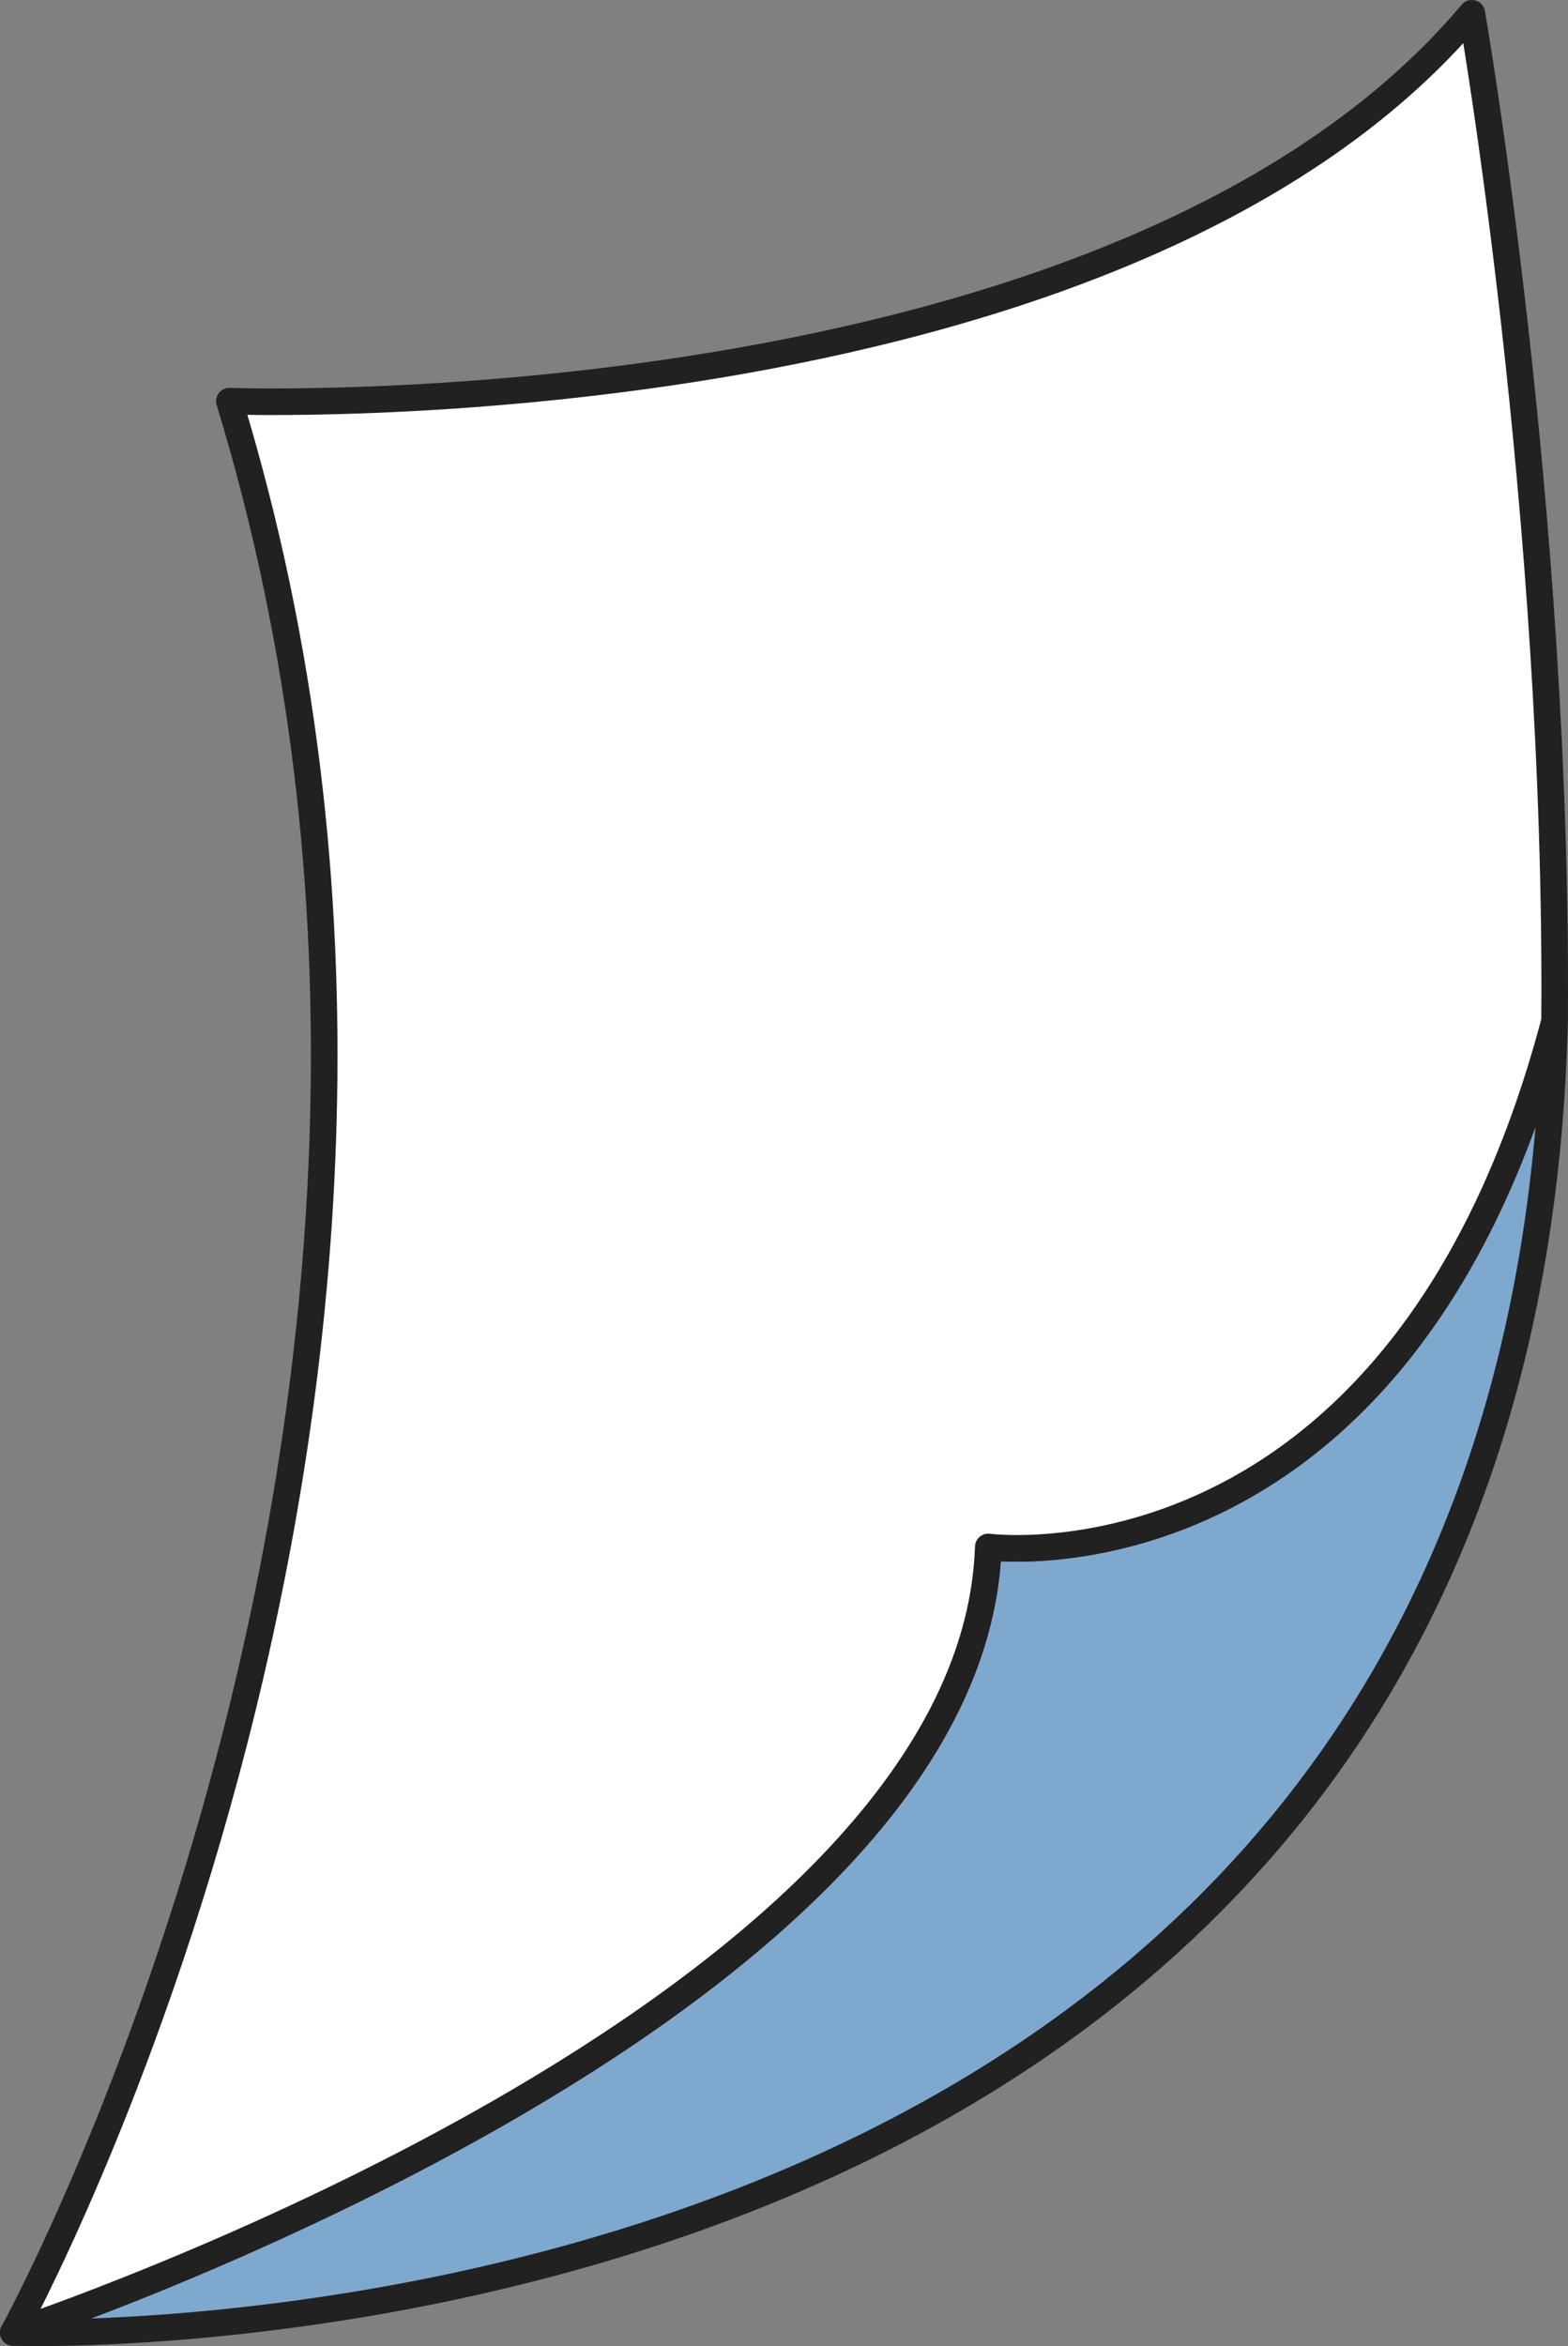 <svg id="圖層_1" data-name="圖層 1" xmlns="http://www.w3.org/2000/svg" viewBox="0 0 353.81 529.19"><rect x="0" y="0" width="353.81" height="529.19" fill="#808080" stroke="none"/><defs><style>.cls-1{fill:#7fa8cf;}.cls-1,.cls-2{stroke:#212121;stroke-linecap:round;stroke-linejoin:round;stroke-width:6px;}.cls-2{fill:#fff;}</style></defs><title>floatPaper3</title><path class="cls-1" d="M1074.67,506.17c-34.7,131-127.78,118.64-127.78,118.64C943.27,730.3,726.89,802,726.89,802c.4,0,1.25,0,2.49.05C760.15,802.43,1067.54,798.93,1074.67,506.17Z" transform="translate(-723.89 -275.88)"/><path class="cls-2" d="M775.65,366.37C843.95,590,726.89,802,726.89,802s216.38-71.7,220-177.19c0,0,93.09,12.4,127.78-118.64C1075.56,391,1056,278.88,1056,278.88,976.22,373.61,775.65,366.37,775.65,366.37Z" transform="translate(-723.89 -275.88)"/></svg>
